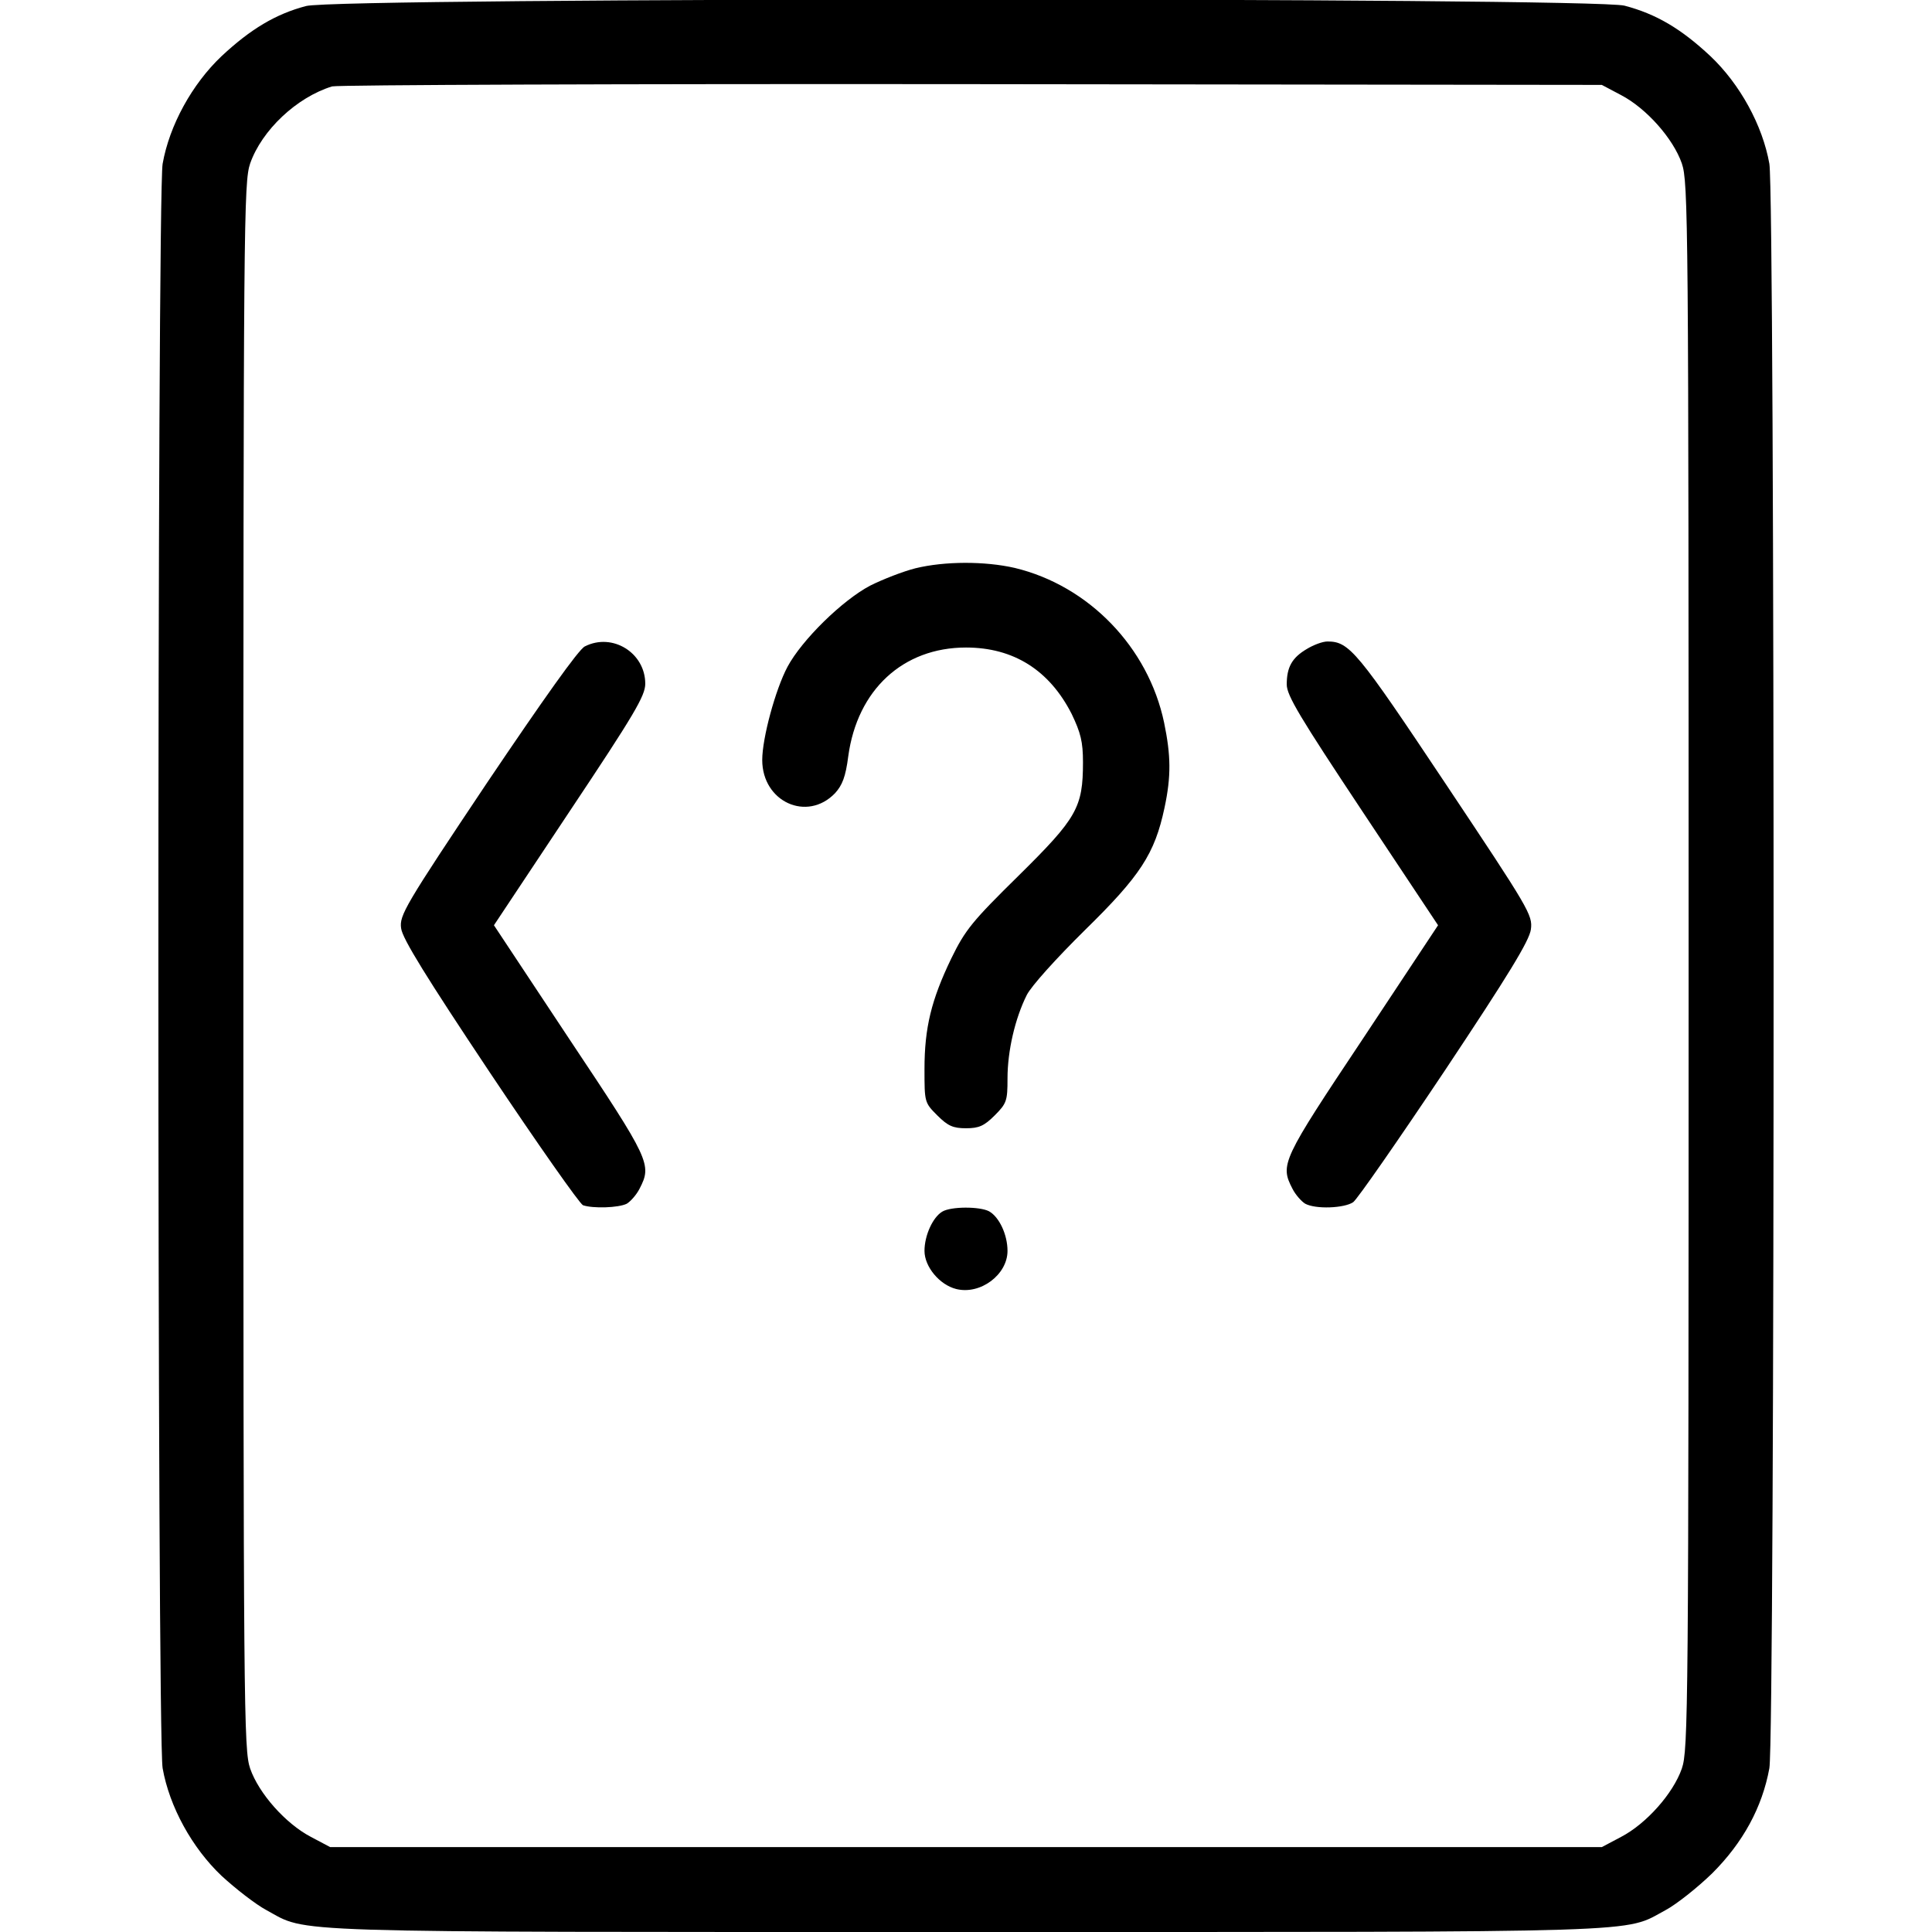 <?xml version="1.0" standalone="no"?>
<!DOCTYPE svg PUBLIC "-//W3C//DTD SVG 20010904//EN"
 "http://www.w3.org/TR/2001/REC-SVG-20010904/DTD/svg10.dtd">
<svg version="1.0" xmlns="http://www.w3.org/2000/svg"
 width="512pt" height="512pt" viewBox="0 0 512 512"
 preserveAspectRatio="xMidYMid meet">
<g transform="translate(0,512) scale(0.1,-0.1)"
fill="#000000" stroke="none">
<path d="M811 5104 c-80 -21 -147 -61 -224 -133 -78 -74 -138 -183 -156 -285
-15 -83 -15 -4169 0 -4252 18 -102 78 -211 156 -285 38 -35 91 -76 119 -91
113 -61 9 -58 1854 -58 1844 0 1740 -3 1854 58 28 15 84 59 124 98 81 81 132
174 151 278 15 83 15 4167 0 4252 -18 102 -78 211 -156 285 -78 73 -144 112
-228 134 -87 22 -3410 22 -3494 -1z m3485 -236 c67 -35 138 -115 161 -181 17
-50 18 -146 18 -2127 0 -1981 -1 -2077 -18 -2127 -23 -66 -94 -146 -161 -181
l-51 -27 -1685 0 -1685 0 -51 27 c-67 35 -138 115 -161 181 -17 50 -18 146
-18 2127 0 1981 1 2077 18 2127 31 88 123 175 217 204 14 4 776 7 1695 6
l1670 -2 51 -27z"/>
<path d="M2426 3614 c-32 -8 -86 -29 -120 -46 -74 -39 -181 -144 -219 -215
-32 -60 -67 -189 -67 -247 0 -111 119 -165 193 -88 19 21 28 43 35 98 24 176
145 288 312 288 126 0 221 -60 280 -176 24 -50 30 -74 30 -128 0 -120 -16
-148 -170 -300 -123 -121 -142 -144 -179 -220 -53 -110 -71 -184 -71 -293 0
-88 0 -89 34 -123 28 -28 42 -34 76 -34 34 0 48 6 76 34 32 32 34 39 34 98 0
73 20 159 51 221 12 24 79 98 154 172 147 144 185 202 211 324 18 84 17 139
-1 226 -42 200 -200 363 -396 410 -79 18 -185 18 -263 -1z"/>
<path d="M1550 3407 c-16 -7 -112 -143 -259 -361 -218 -326 -233 -352 -228
-386 3 -27 69 -133 235 -382 127 -190 238 -348 247 -352 26 -9 94 -7 116 4 10
6 26 24 34 40 33 64 28 75 -186 396 l-200 302 200 301 c172 258 201 307 201
339 0 82 -87 136 -160 99z"/>
<path d="M3463 3400 c-39 -23 -53 -48 -53 -94 0 -29 35 -87 201 -337 l200
-301 -200 -302 c-214 -321 -219 -332 -186 -396 8 -16 24 -34 34 -40 28 -15
103 -12 127 4 11 8 120 165 243 349 169 254 224 344 228 374 5 38 -4 53 -226
386 -234 351 -255 377 -313 377 -13 0 -37 -9 -55 -20z"/>
<path d="M2497 1909 c-25 -15 -47 -63 -47 -104 0 -42 40 -90 84 -101 64 -16
136 38 136 101 0 43 -22 90 -49 105 -25 13 -101 13 -124 -1z"/>
</g>
</svg>
